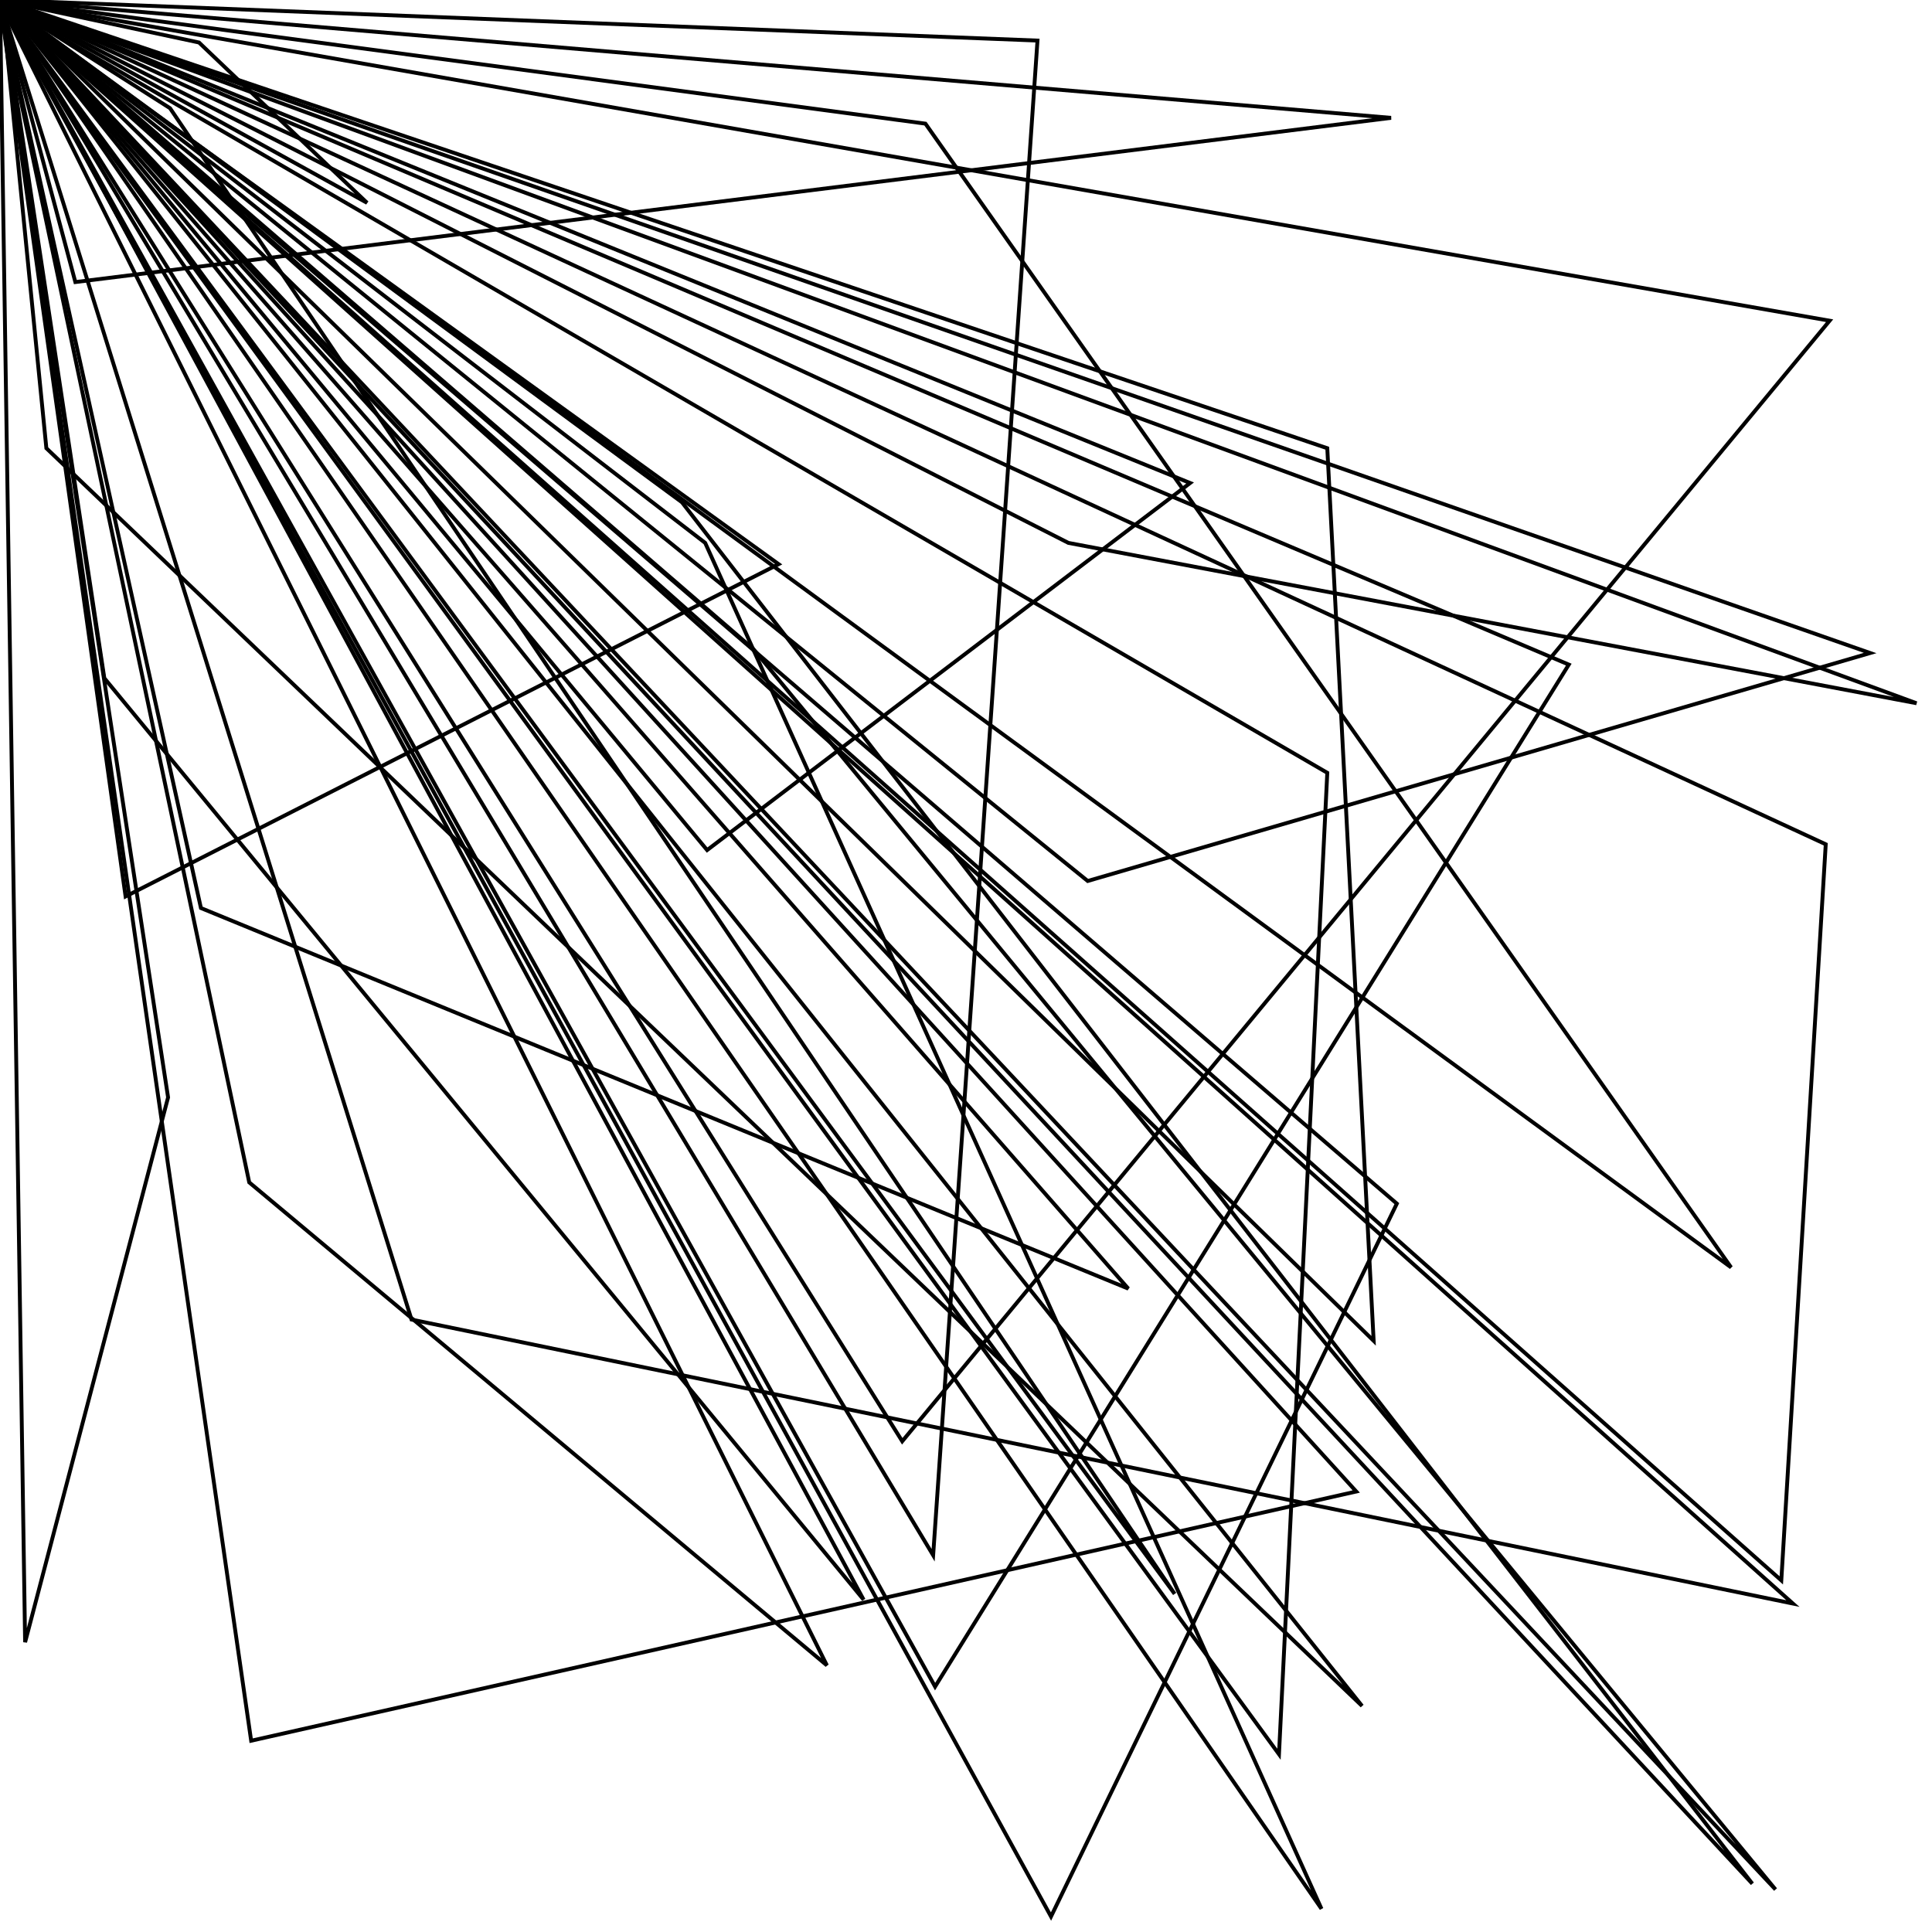 <svg height="10in" viewBox="0 0 1000 1000" width="10in" xmlns="http://www.w3.org/2000/svg">
<path d="M0,0 L812,344 L484,873 z" fill="none" stroke="black" stroke-width="2"/>
<path d="M0,0 L922,818 L945,437 z" fill="none" stroke="black" stroke-width="2"/>
<path d="M0,0 L87,568 L13,850 z" fill="none" stroke="black" stroke-width="2"/>
<path d="M0,0 L365,281 L684,988 z" fill="none" stroke="black" stroke-width="2"/>
<path d="M0,1 L687,400 L662,908 z" fill="none" stroke="black" stroke-width="2"/>
<path d="M0,0 L103,22 L190,105 z" fill="none" stroke="black" stroke-width="2"/>
<path d="M0,0 L928,830 L213,683 z" fill="none" stroke="black" stroke-width="2"/>
<path d="M0,0 L88,56 L608,825 z" fill="none" stroke="black" stroke-width="2"/>
<path d="M0,0 L39,146 L720,61 z" fill="none" stroke="black" stroke-width="2"/>
<path d="M0,1 L65,464 L403,292 z" fill="none" stroke="black" stroke-width="2"/>
<path d="M0,0 L467,746 L947,166 z" fill="none" stroke="black" stroke-width="2"/>
<path d="M0,0 L896,656 L479,64 z" fill="none" stroke="black" stroke-width="2"/>
<path d="M0,0 L553,281 L992,364 z" fill="none" stroke="black" stroke-width="2"/>
<path d="M0,0 L130,901 L702,772 z" fill="none" stroke="black" stroke-width="2"/>
<path d="M0,1 L129,612 L428,862 z" fill="none" stroke="black" stroke-width="2"/>
<path d="M0,0 L563,456 L968,338 z" fill="none" stroke="black" stroke-width="2"/>
<path d="M0,0 L584,667 L104,470 z" fill="none" stroke="black" stroke-width="2"/>
<path d="M0,0 L483,805 L537,21 z" fill="none" stroke="black" stroke-width="2"/>
<path d="M0,0 L353,260 L907,975 z" fill="none" stroke="black" stroke-width="2"/>
<path d="M0,1 L723,623 L544,992 z" fill="none" stroke="black" stroke-width="2"/>
<path d="M1,0 L705,883 L24,232 z" fill="none" stroke="black" stroke-width="2"/>
<path d="M1,0 L616,250 L366,440 z" fill="none" stroke="black" stroke-width="2"/>
<path d="M1,0 L919,978 L390,336 z" fill="none" stroke="black" stroke-width="2"/>
<path d="M1,0 L711,694 L687,232 z" fill="none" stroke="black" stroke-width="2"/>
<path d="M1,1 L447,828 L54,351 z" fill="none" stroke="black" stroke-width="2"/>
</svg>